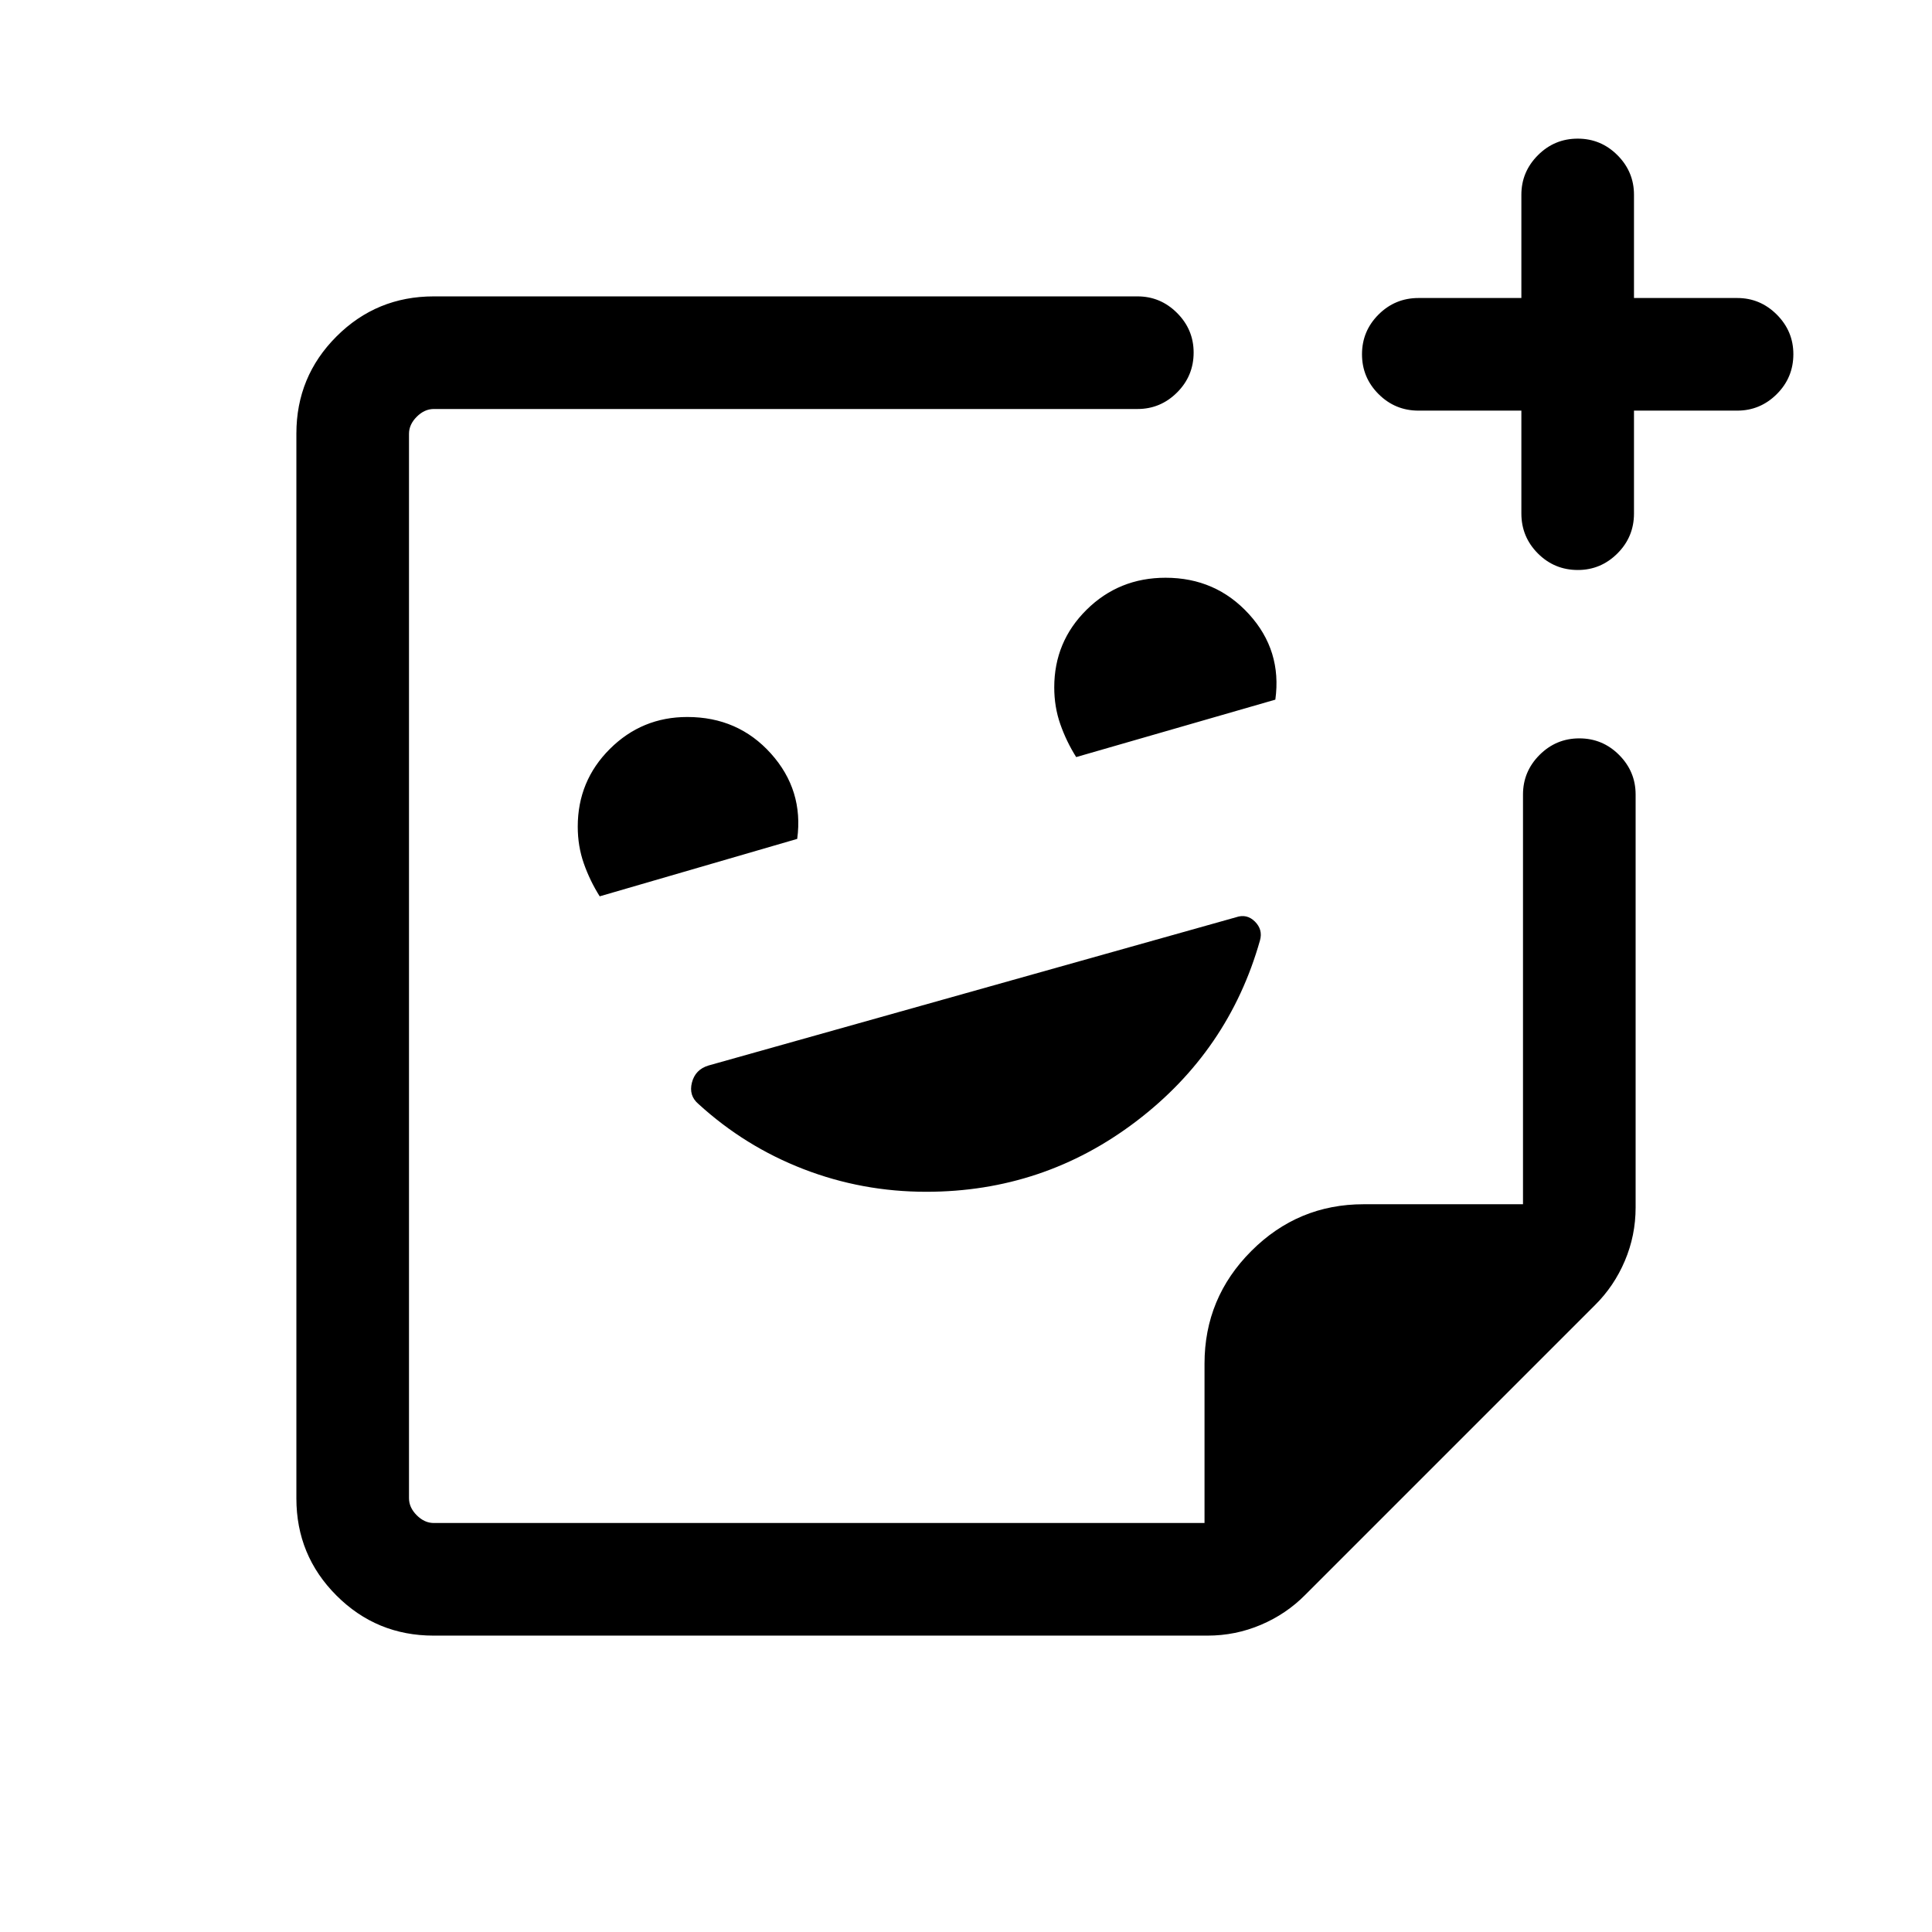 <svg xmlns="http://www.w3.org/2000/svg" height="24" viewBox="0 -960 960 960" width="24"><path d="m297.99-514.62 98.14-28.54q3.25-24.22-13.05-42.39-16.31-18.18-41.57-18.18-22.55 0-38.49 15.89-15.94 15.89-15.94 38.59 0 9.73 3.02 18.31 3.02 8.59 7.89 16.32Zm236.76-69.19 98.96-28.54q3.37-24.42-13.12-42.5-16.48-18.07-41.43-18.07-23.14 0-39.23 15.89-16.08 15.89-16.08 38.59 0 9.72 3.02 18.31 3.01 8.59 7.88 16.32ZM480-480ZM215.45-147.27q-28.35 0-48.26-19.92-19.92-19.91-19.92-48.26v-529.1q0-28.35 19.92-48.26 19.91-19.92 48.35-19.92h349.69q11.41 0 19.65 8.24 8.23 8.24 8.23 19.66 0 11.64-8.23 19.85-8.24 8.21-19.65 8.21H215.54q-4.62 0-8.46 3.85-3.85 3.84-3.85 8.46v528.92q0 4.62 3.85 8.46 3.84 3.85 8.46 3.85h382.98v-79.19q0-32.67 23.22-55.93 23.23-23.27 55.84-23.27h79.19v-203.61q0-11.41 8.22-19.65 8.23-8.23 19.77-8.23 11.55 0 19.76 8.23 8.21 8.24 8.21 19.65V-360q0 13.91-5.36 26.52-5.35 12.61-14.91 22.06L648.58-167.54q-9.45 9.56-22.06 14.91-12.61 5.36-26.52 5.36H215.45Zm382.93-55.96ZM460.25-367.81q58.29 0 104.29-34.98 46-34.98 61.54-89.94 1.5-5.35-2.52-9.35t-9.38-2.14L352-430.54q-6.54 2-8.19 8.48-1.66 6.48 3.26 10.63 23.05 21.08 52.18 32.35 29.13 11.27 61 11.27Zm295.71-388.15h-51.11q-11.64 0-19.86-8.23-8.22-8.22-8.22-19.77 0-11.54 8.22-19.75t19.86-8.21h51.11v-51.31q0-11.41 8.23-19.65 8.22-8.23 19.77-8.23 11.54 0 19.75 8.23 8.21 8.24 8.21 19.65v51.31h51.31q11.41 0 19.65 8.24 8.23 8.24 8.23 19.66 0 11.64-8.23 19.85-8.24 8.21-19.65 8.21h-51.31v51.11q0 11.64-8.24 19.86-8.24 8.22-19.66 8.22-11.64 0-19.85-8.22t-8.21-19.86v-51.11Z"/></svg>